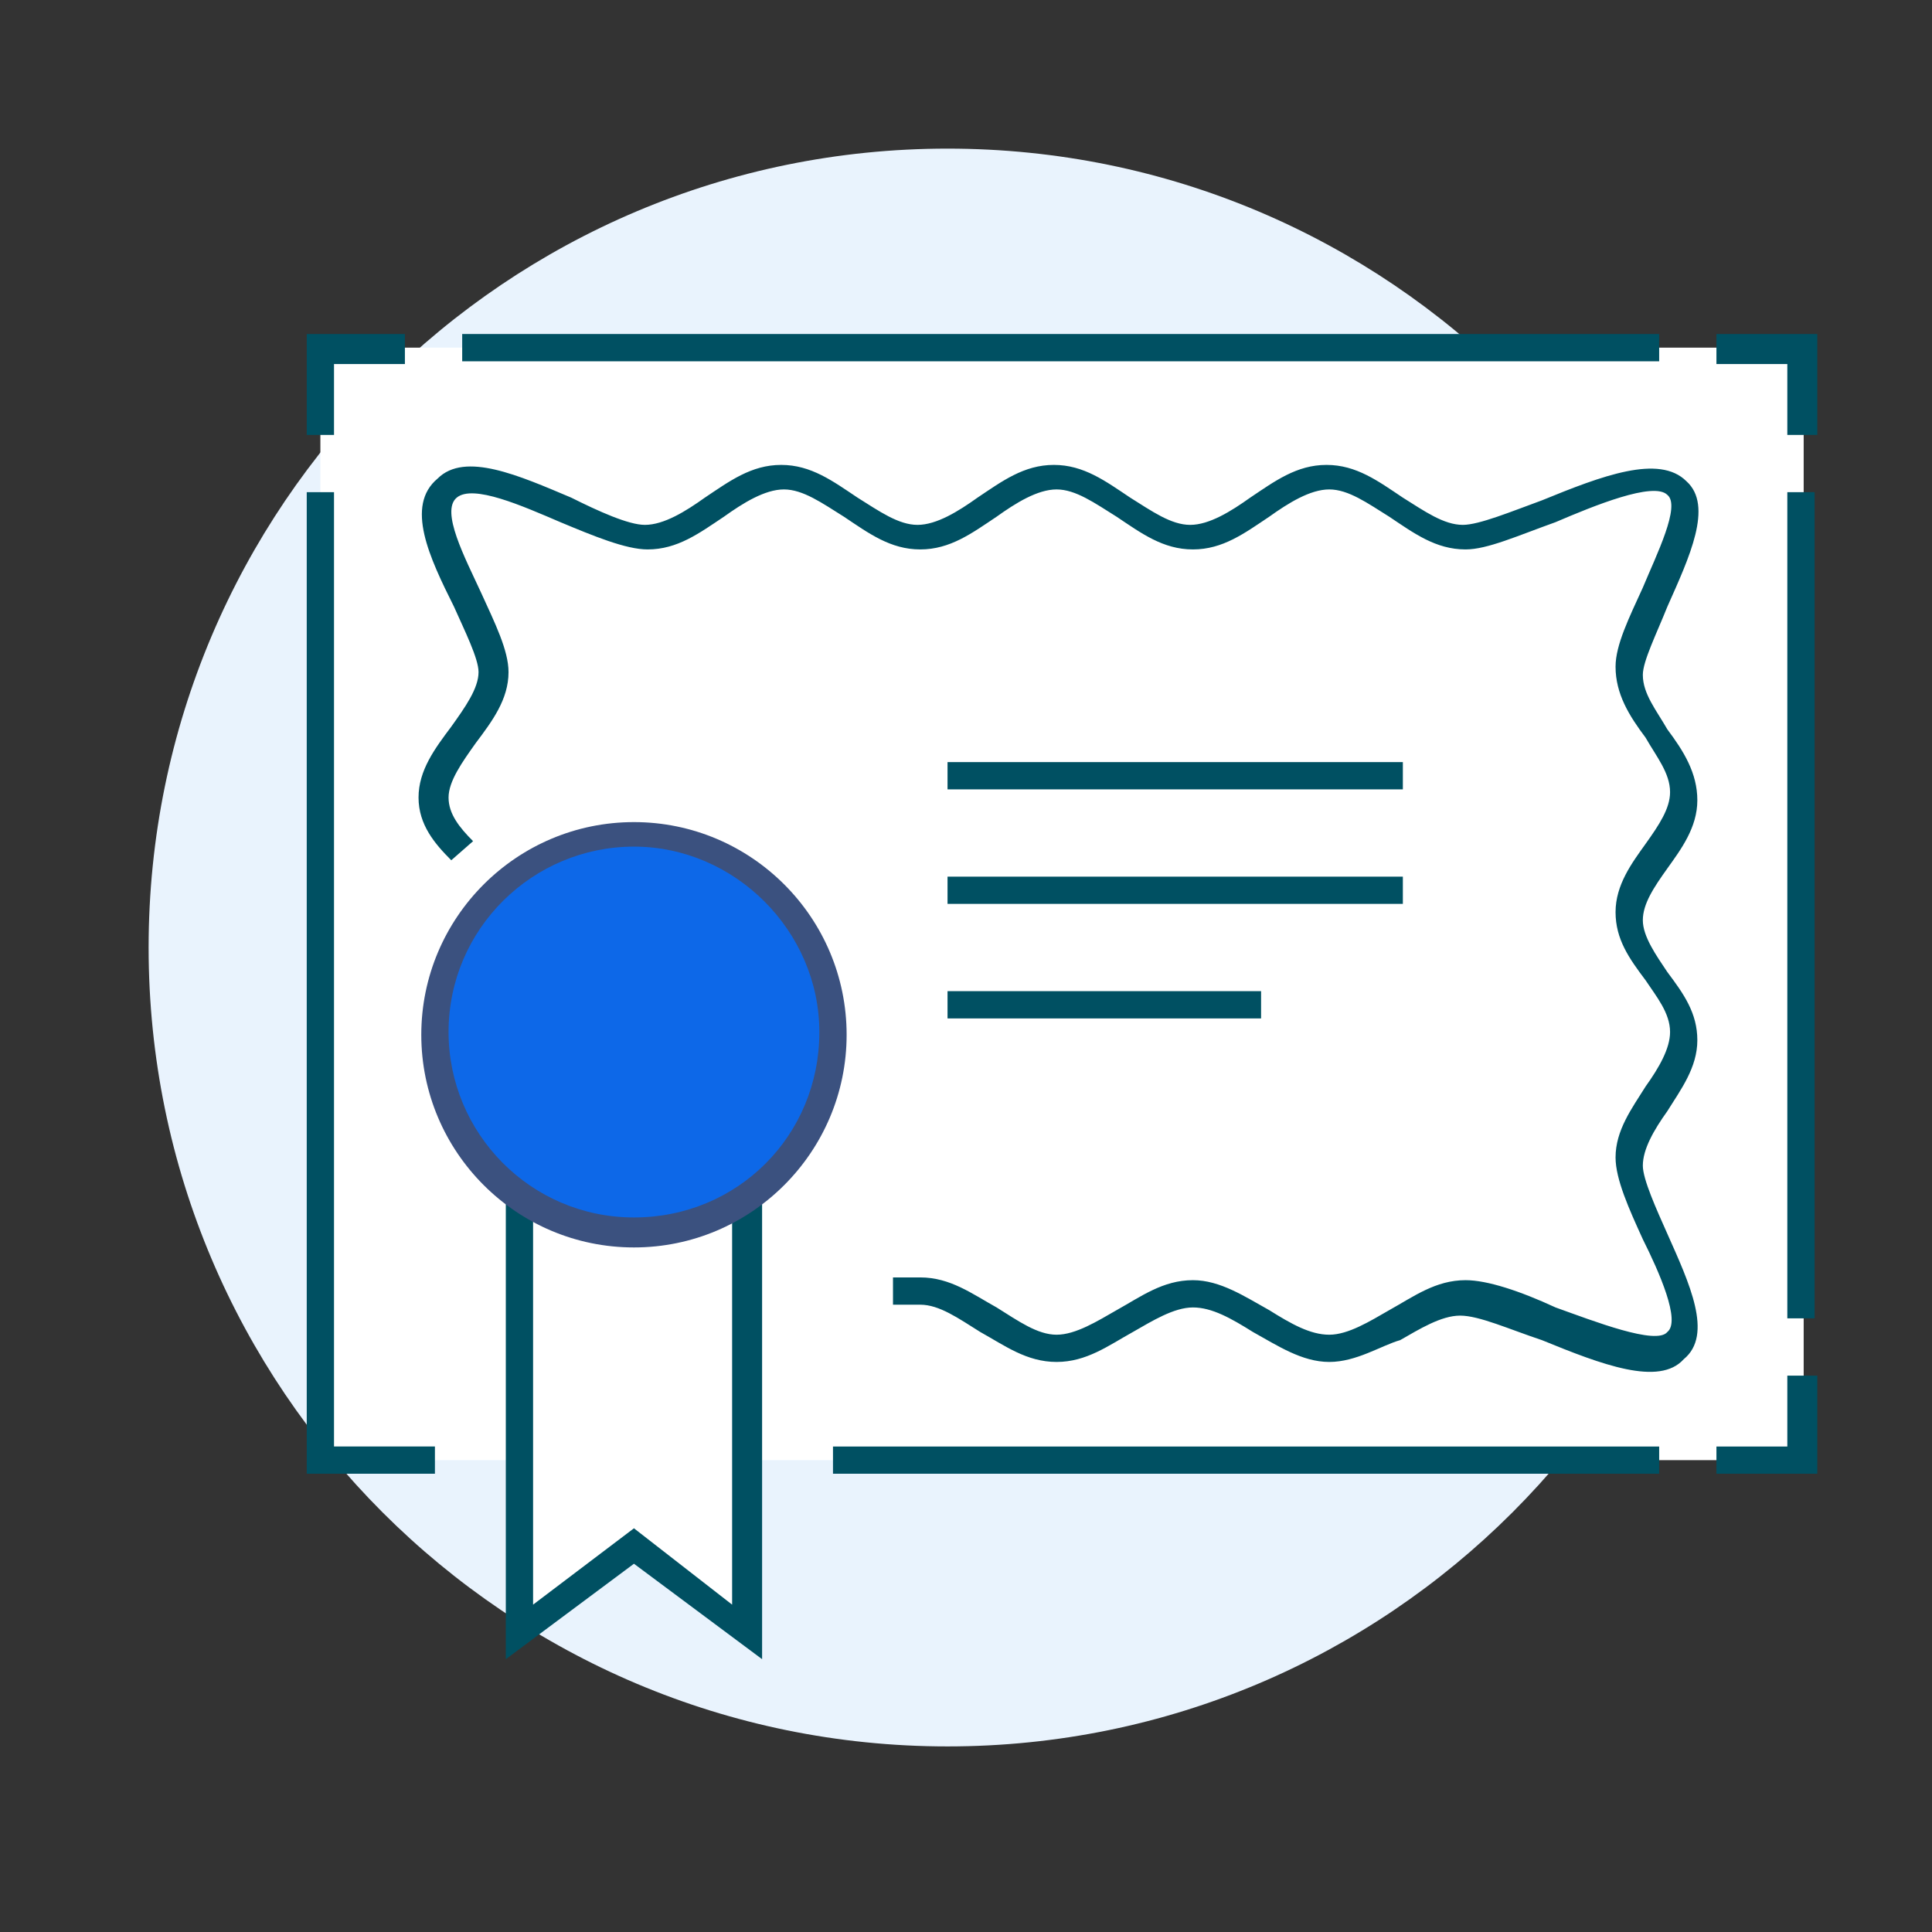 <svg id="SvgjsSvg1055" width="288" height="288" xmlns="http://www.w3.org/2000/svg" version="1.1" xmlns:xlink="http://www.w3.org/1999/xlink" xmlns:svgjs="http://svgjs.com/svgjs"><rect width="100%" height="100%" fill="#333333" stroke="none"/><defs id="SvgjsDefs1056"></defs><g id="SvgjsG1057"><svg xmlns="http://www.w3.org/2000/svg" fill="none" viewBox="0 0 52 52" width="288" height="288"><path fill="#e9f3fd" d="M25.503 47.005C37.378 47.005 47.005 37.378 47.005 25.503C47.005 13.627 37.378 4 25.503 4C13.627 4 4 13.627 4 25.503C4 37.378 13.627 47.005 25.503 47.005Z" class="colorE9F3FD svgShape"></path><path fill="#ffffff" d="M48.546 9.357H8.623V39.3H48.546V9.357Z" class="colorfff svgShape"></path><path fill="#005062" d="M44.657 38.933H22.42V39.666H44.657V38.933zM48.913 39.666H46.198V38.933H48.106V37.025H48.913V39.666zM48.84 13.247H48.106V35.483H48.84V13.247zM48.913 11.706H48.106V9.798H46.198V8.99H48.913V11.706zM44.657 8.99H12.44V9.724H44.657V8.99zM8.99 11.706H8.256V8.99H10.898V9.798H8.99V11.706zM11.706 39.666H8.256V13.247H8.99V38.932H11.706V39.666zM35.777 36.657C35.043 36.657 34.383 36.217 33.722 35.85 33.135 35.483 32.621 35.19 32.108 35.19 31.594 35.19 31.007 35.557 30.493 35.85 29.832 36.217 29.245 36.657 28.438 36.657 27.631 36.657 27.044 36.217 26.383 35.85 25.796 35.483 25.282 35.116 24.769 35.116H24.035V34.382H24.769C25.576 34.382 26.163 34.823 26.824 35.19 27.411 35.557 27.924 35.924 28.438 35.924 28.952 35.924 29.539 35.557 30.053 35.263 30.713 34.896 31.3 34.456 32.108 34.456 32.841 34.456 33.502 34.896 34.162 35.263 34.749 35.63 35.263 35.924 35.777 35.924 36.291 35.924 36.878 35.557 37.391 35.263 38.052 34.896 38.639 34.456 39.446 34.456 40.033 34.456 40.914 34.749 41.868 35.19 42.895 35.557 44.583 36.217 44.877 35.85 45.244 35.557 44.657 34.236 44.217 33.355 43.849 32.548 43.483 31.741 43.483 31.153 43.483 30.419 43.923 29.832 44.29 29.245 44.657 28.732 44.95 28.218 44.95 27.777 44.95 27.264 44.583 26.823 44.29 26.383 43.849 25.796 43.483 25.282 43.483 24.549 43.483 23.815 43.923 23.227 44.29 22.714 44.657 22.2 44.95 21.76 44.95 21.32 44.95 20.806 44.583 20.365 44.29 19.852 43.849 19.265 43.483 18.677 43.483 17.944 43.483 17.357 43.849 16.623 44.217 15.815 44.583 14.935 45.244 13.614 44.877 13.32 44.51 12.953 42.895 13.614 41.868 14.054 40.841 14.421 40.033 14.788 39.446 14.788 38.639 14.788 38.052 14.348 37.391 13.907 36.804 13.54 36.291 13.173 35.777 13.173 35.263 13.173 34.676 13.54 34.162 13.907 33.502 14.348 32.915 14.788 32.108 14.788 31.3 14.788 30.713 14.348 30.053 13.907 29.465 13.54 28.952 13.173 28.438 13.173 27.924 13.173 27.337 13.54 26.824 13.907 26.163 14.348 25.576 14.788 24.769 14.788 23.962 14.788 23.374 14.348 22.714 13.907 22.127 13.54 21.613 13.173 21.099 13.173 20.586 13.173 19.998 13.54 19.485 13.907 18.824 14.348 18.237 14.788 17.43 14.788 16.843 14.788 15.962 14.421 15.082 14.054 14.054 13.614 12.733 13.027 12.293 13.394 11.852 13.761 12.513 15.008 12.953 15.962 13.32 16.769 13.687 17.503 13.687 18.09 13.687 18.824 13.247 19.411 12.806 19.998 12.44 20.512 12.073 21.026 12.073 21.466 12.073 21.907 12.366 22.273 12.733 22.64L12.146 23.154C11.706 22.714 11.265 22.2 11.265 21.466 11.265 20.732 11.706 20.145 12.146 19.558 12.513 19.044 12.88 18.531 12.88 18.09 12.88 17.724 12.513 16.99 12.219 16.329 11.559 15.008 10.898 13.614 11.779 12.88 12.513 12.146 13.981 12.806 15.375 13.394 16.109 13.761 16.916 14.127 17.357 14.127 17.87 14.127 18.457 13.761 18.971 13.394 19.632 12.953 20.219 12.513 21.026 12.513 21.833 12.513 22.42 12.953 23.081 13.394 23.668 13.761 24.182 14.127 24.695 14.127 25.209 14.127 25.796 13.761 26.31 13.394 26.97 12.953 27.558 12.513 28.365 12.513 29.172 12.513 29.759 12.953 30.42 13.394 31.007 13.761 31.52 14.127 32.034 14.127 32.548 14.127 33.135 13.761 33.649 13.394 34.309 12.953 34.896 12.513 35.703 12.513 36.511 12.513 37.098 12.953 37.758 13.394 38.345 13.761 38.859 14.127 39.373 14.127 39.813 14.127 40.694 13.761 41.501 13.467 43.116 12.806 44.657 12.219 45.391 12.953 46.124 13.614 45.464 15.008 44.877 16.329 44.583 17.063 44.217 17.797 44.217 18.164 44.217 18.677 44.583 19.118 44.877 19.631 45.317 20.219 45.684 20.806 45.684 21.54 45.684 22.273 45.244 22.861 44.877 23.374 44.51 23.888 44.217 24.328 44.217 24.769 44.217 25.209 44.583 25.723 44.877 26.163 45.317 26.75 45.684 27.264 45.684 27.998 45.684 28.732 45.244 29.319 44.877 29.906 44.51 30.419 44.217 30.933 44.217 31.374 44.217 31.741 44.583 32.548 44.877 33.208 45.464 34.529 46.124 35.924 45.317 36.584 44.657 37.318 43.116 36.731 41.501 36.07 40.62 35.777 39.813 35.41 39.3 35.41 38.786 35.41 38.199 35.777 37.685 36.07 37.171 36.217 36.511 36.657 35.777 36.657z" class="color005062 svgShape"></path><path fill="#ffffff" d="M13.981 32.401V43.923L17.063 41.648L20.145 43.923V32.401H13.981Z" class="colorfff svgShape"></path><path fill="#005062" d="M20.512 44.657L17.063 42.088L13.614 44.657V32.401H14.348V43.189L17.063 41.134L19.705 43.189V32.401H20.512V44.657Z" class="color005062 svgShape"></path><path fill="#0d68e8" d="M17.063 33.135C20.022 33.135 22.421 30.737 22.421 27.778C22.421 24.819 20.022 22.421 17.063 22.421C14.104 22.421 11.706 24.819 11.706 27.778C11.706 30.737 14.104 33.135 17.063 33.135Z" class="colorFFE600 svgShape"></path><path fill="#3b517f" d="M17.063 33.575C13.907 33.575 11.339 31.007 11.339 27.851C11.339 24.695 13.907 22.127 17.063 22.127C20.219 22.127 22.787 24.695 22.787 27.851C22.787 31.007 20.219 33.575 17.063 33.575ZM17.063 22.787C14.348 22.787 12.073 24.989 12.073 27.778C12.073 30.493 14.274 32.768 17.063 32.768C19.852 32.768 22.053 30.566 22.053 27.778C22.053 25.062 19.778 22.787 17.063 22.787Z" class="color3B517F svgShape"></path><path fill="#005062" d="M37.758 20.512H25.503V21.246H37.758V20.512zM37.758 23.595H25.503V24.328H37.758V23.595zM33.942 26.677H25.503V27.411H33.942V26.677z" class="color005062 svgShape"></path></svg></g></svg>